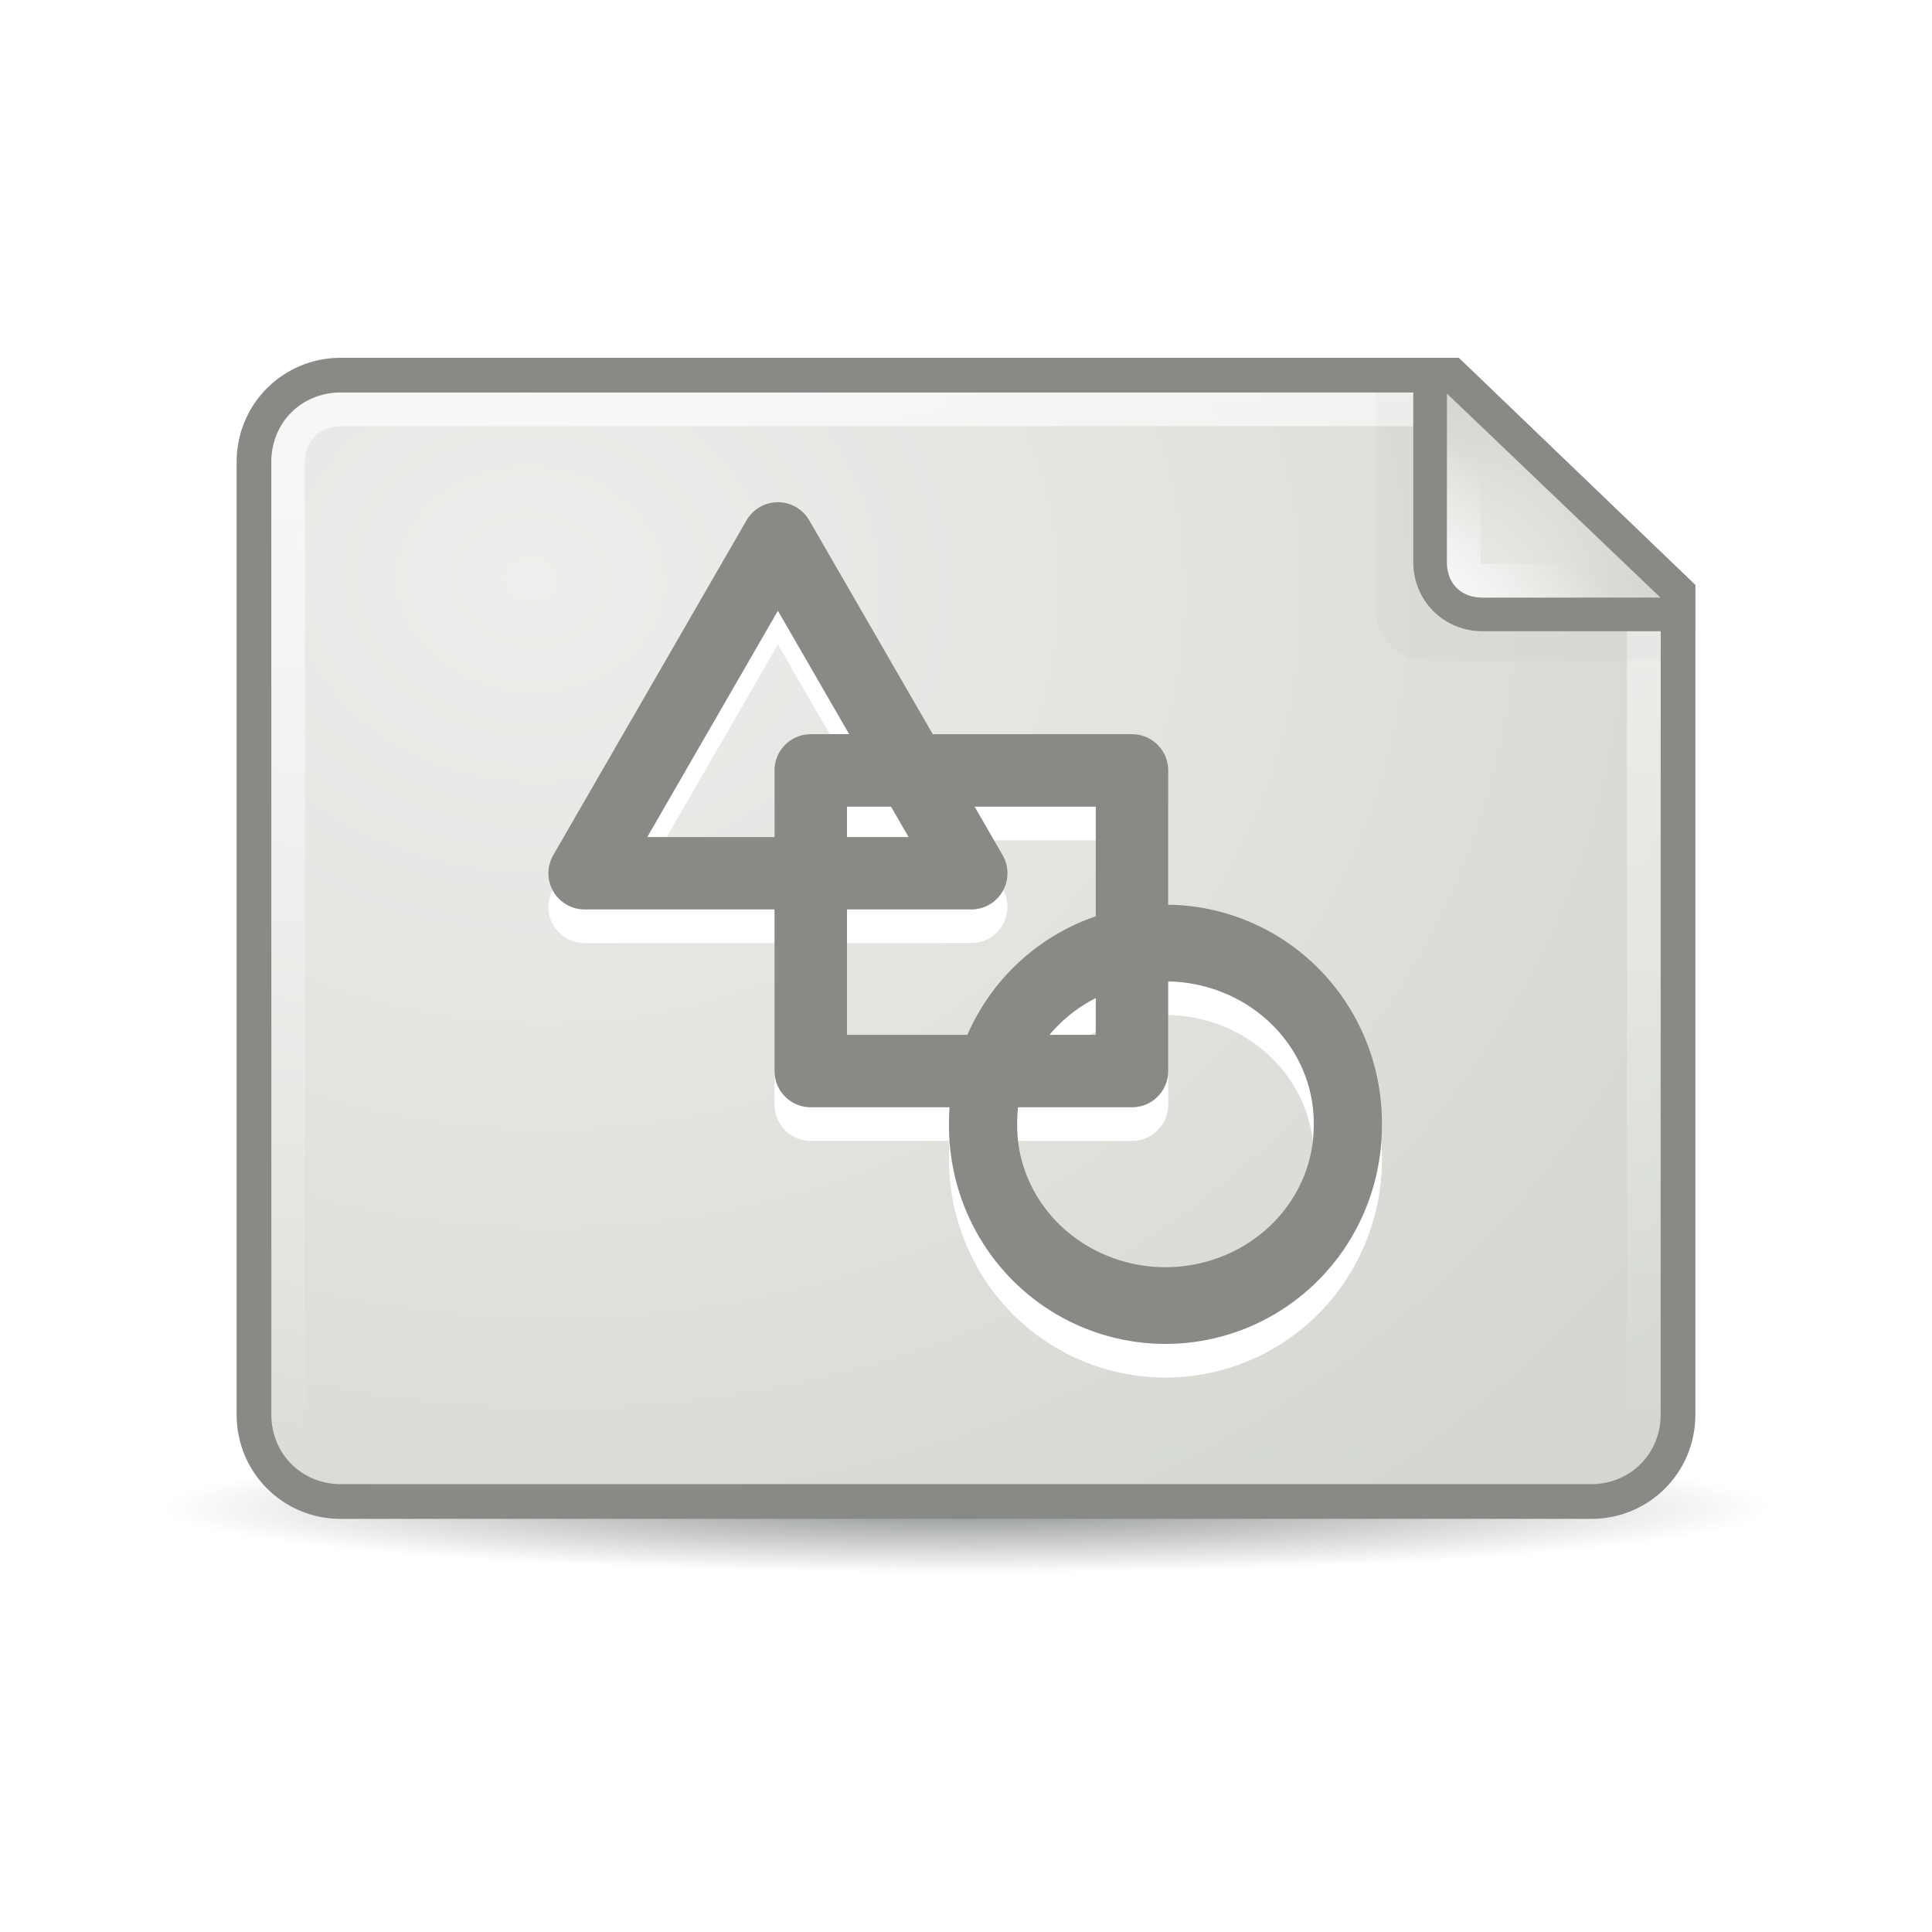 <svg:svg xmlns:ns1="http://www.w3.org/1999/xlink" xmlns:svg="http://www.w3.org/2000/svg" height="57.406" viewBox="-4.703 -4.703 57.406 57.406" width="57.406">
 <svg:defs id="0">
  <svg:linearGradient id="4">
   <svg:stop id="M" stop-color="#eeeeec" />
   <svg:stop id="N" offset="1" stop-color="#d3d7cf" />
  </svg:linearGradient>
  <svg:linearGradient id="5">
   <svg:stop id="O" stop-color="#fff" stop-opacity="0.8" />
   <svg:stop id="P" offset="1" stop-color="#fff" stop-opacity="0" />
  </svg:linearGradient>
  <svg:linearGradient id="6">
   <svg:stop id="Q" stop-color="#2e3436" />
   <svg:stop id="R" offset="1" stop-color="#2e3436" stop-opacity="0" />
  </svg:linearGradient>
  <svg:filter color-interpolation-filters="sRGB" height="1.302" id="7" width="1.321" x="-0.16" y="-0.151">
   <svg:feGaussianBlur id="S" stdDeviation="0.533" />
  </svg:filter>
  <svg:radialGradient cx="25.712" cy="48.735" gradientTransform="matrix(1,0,0,0.092,0,44.23)" gradientUnits="userSpaceOnUse" id="8" r="21.856" ns1:href="#6" />
  <svg:radialGradient cx="25.892" cy="8.099" gradientTransform="matrix(-0.195,-2.627,2.209,-0.164,21.843,105.168)" gradientUnits="userSpaceOnUse" id="9" r="16.219" ns1:href="#4" />
  <svg:linearGradient gradientUnits="userSpaceOnUse" id="A" x1="40.22" x2="7.969" y1="43.531" y2="43.34" ns1:href="#5" />
  <svg:radialGradient cx="34.13" cy="8.609" gradientTransform="matrix(2,2.0717464e-7,-2.1678585e-7,2.093,-34.125,-9.268)" gradientUnits="userSpaceOnUse" id="B" r="3.03" ns1:href="#4" />
  <svg:linearGradient gradientUnits="userSpaceOnUse" id="C" x1="34.13" x2="36.533" y1="8.75" y2="6.363" ns1:href="#5" />
 </svg:defs>
 <svg:path d="m 47.568,48.735 a 21.856,2.02 0 1 1 -43.711,0 21.856,2.02 0 1 1 43.711,0 z" fill="url(#8)" id="1" opacity="0.54" transform="matrix(1.094,0,0,0.966,-4.14,-6.964)" />
 <svg:g id="2" transform="matrix(0,-1,-1,0,47.039,47.178)">
  <svg:path d="M 9.844,1.367 C 8.126,1.367 6.75,2.744 6.75,4.461 l 0,37.156 c 0,1.717 1.376,3.094 3.094,3.094 l 28.312,0 c 1.717,0 3.094,-1.376 3.094,-3.094 l 0,-33.219 -6.75,-7.031 -24.656,0 z" fill="#888a85" id="D" />
  <svg:path d="m 9.844,2.25 c -1.159,0 -2.062,0.904 -2.062,2.062 l 0,37.156 c 0,1.159 0.904,2.063 2.062,2.062 l 28.312,0 c 1.159,0 2.062,-0.904 2.062,-2.062 l 0,-32.781 L 34.062,2.25 9.844,2.25 z" fill="url(#9)" id="E" transform="translate(4.4958504e-8,0.149)" />
  <svg:path d="m 9.844,2.75 c -0.898,0 -1.562,0.665 -1.562,1.562 l 0,37.156 c 0,0.898 0.665,1.563 1.562,1.562 l 28.312,0 c 0.898,0 1.562,-0.665 1.562,-1.562 l 0,-32.625 -5.875,-6.094 -24,0 z" fill="none" id="F" opacity="0.8" stroke="url(#A)" stroke-linecap="square" stroke-linejoin="round" transform="translate(4.4958504e-8,0.149)" />
  <svg:path d="m 32.25,2.406 0,6.875 c 0,0.957 0.677,1.594 1.719,1.594 l 6.25,0 0,-1.812 -6.938,-6.656 -1.031,0 z" fill="#2e3436" filter="url(#7)" id="G" opacity="0.16" />
  <svg:path d="m 33.125,1.375 0,6.312 c -2e-6,1.159 0.904,2.063 2.062,2.062 l 6.062,0 0,-1.344 -6.75,-7.031 -1.375,0 z" fill="#888a85" id="H" />
  <svg:path d="m 34.125,2.406 0,5.281 c -10e-7,0.641 0.422,1.063 1.062,1.062 l 5,0 -6.062,-6.344 z" fill="url(#B)" id="I" />
  <svg:path d="m 34.625,3.688 0,4 c -10e-7,0.377 0.185,0.563 0.562,0.562 l 3.844,0 L 34.625,3.688 z" fill="none" id="J" opacity="0.8" stroke="url(#C)" stroke-linecap="square" />
 </svg:g>
 <svg:g id="3" transform="translate(-4.463757e-8,-0.5)">
  <svg:g id="K" stroke="#fff" transform="matrix(1.071,0,0,1.071,1.438,1.132)">
   <svg:rect fill="none" height="8.341" id="T" stroke-linecap="round" stroke-linejoin="round" stroke-width="2.01" width="8.912" x="16.759" y="17.326" />
   <svg:path d="m 98.787,79.126 a 15.425,13.518 0 1 1 -30.849,0 15.425,13.518 0 1 1 30.849,0 z" fill="none" id="U" stroke-linecap="round" stroke-linejoin="round" stroke-width="5.767" transform="matrix(0.328,0,0,0.369,-0.743,-2.053)" />
   <svg:path d="m 62.815,78.222 -16.254,-0.097 -16.254,-0.097 8.211,-14.027 8.211,-14.027 8.043,14.125 8.043,14.125 z" fill="none" id="V" stroke-linecap="round" stroke-linejoin="round" stroke-width="6.085" transform="matrix(0.33,-0.002,0.002,0.33,0.327,-5.509)" />
  </svg:g>
  <svg:g id="L" stroke="#888a85" transform="matrix(1.071,0,0,1.071,1.438,0.132)">
   <svg:rect fill="none" height="8.341" id="W" stroke-linecap="round" stroke-linejoin="round" stroke-width="2.01" width="8.912" x="16.759" y="17.326" />
   <svg:path d="m 98.787,79.126 a 15.425,13.518 0 1 1 -30.849,0 15.425,13.518 0 1 1 30.849,0 z" fill="none" id="X" stroke-linecap="round" stroke-linejoin="round" stroke-width="5.767" transform="matrix(0.328,0,0,0.369,-0.743,-2.053)" />
   <svg:path d="m 62.815,78.222 -16.254,-0.097 -16.254,-0.097 8.211,-14.027 8.211,-14.027 8.043,14.125 8.043,14.125 z" fill="none" id="Y" stroke-linecap="round" stroke-linejoin="round" stroke-width="6.085" transform="matrix(0.33,-0.002,0.002,0.33,0.327,-5.509)" />
  </svg:g>
 </svg:g>
</svg:svg>